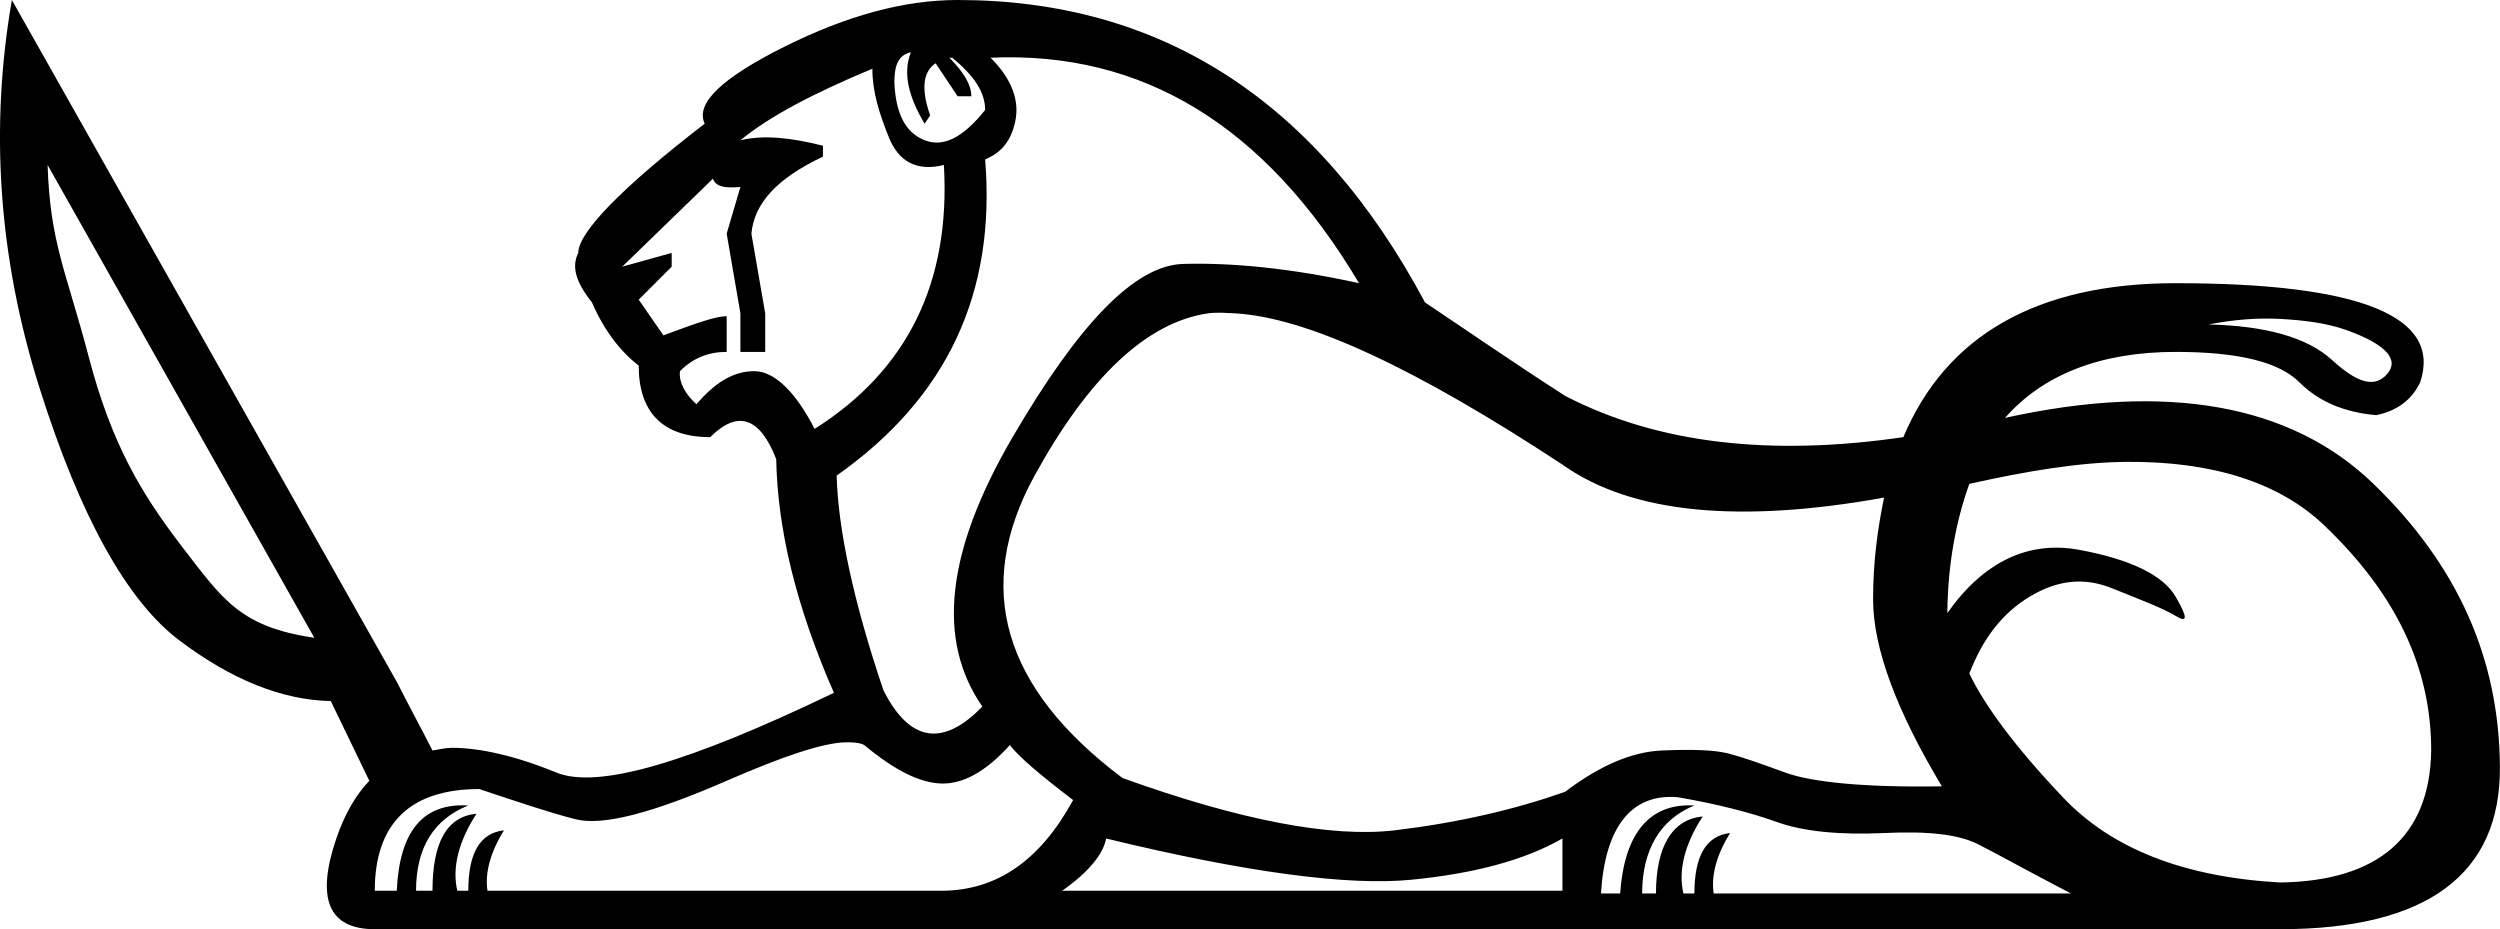 <?xml version="1.0" encoding="UTF-8" standalone="no"?>
<svg
   xmlns:dc="http://purl.org/dc/elements/1.1/"
   xmlns:cc="http://creativecommons.org/ns#"
   xmlns:rdf="http://www.w3.org/1999/02/22-rdf-syntax-ns#"
   xmlns:svg="http://www.w3.org/2000/svg"
   xmlns="http://www.w3.org/2000/svg"
   xmlns:sodipodi="http://sodipodi.sourceforge.net/DTD/sodipodi-0.dtd"
   xmlns:inkscape="http://www.inkscape.org/namespaces/inkscape"
   width="28.417"
   height="10.562"
   id="svg2700"
   sodipodi:version="0.32"
   inkscape:version="0.46"
   sodipodi:docname="E121.svg"
   inkscape:output_extension="org.inkscape.output.svg.inkscape"
   version="1.0">
  <defs
     id="defs2705">
    <inkscape:perspective
       sodipodi:type="inkscape:persp3d"
       inkscape:vp_x="0 : 5.2800002 : 1"
       inkscape:vp_y="0 : 1000 : 0"
       inkscape:vp_z="24.700573 : 5.2800002 : 1"
       inkscape:persp3d-origin="12.350286 : 3.5200001 : 1"
       id="perspective2709" />
  </defs>
  <sodipodi:namedview
     inkscape:window-height="712"
     inkscape:window-width="1024"
     inkscape:pageshadow="2"
     inkscape:pageopacity="0.0"
     guidetolerance="10.0"
     gridtolerance="10.0"
     objecttolerance="10.0"
     borderopacity="1.0"
     bordercolor="#666666"
     pagecolor="#ffffff"
     id="base"
     showgrid="false"
     inkscape:zoom="32.65704"
     inkscape:cx="14.208269"
     inkscape:cy="5.2812498"
     inkscape:window-x="-4"
     inkscape:window-y="-4"
     inkscape:current-layer="svg2700" />
  <path
     style="fill:#000000;stroke:none"
     d="M 0.135,0 C -0.118,1.458 -0.017,2.931 0.448,4.406 C 0.913,5.882 1.449,6.836 2.041,7.281 C 2.634,7.727 3.205,7.957 3.76,7.969 L 4.198,8.875 C 4.04,9.041 3.916,9.258 3.823,9.531 C 3.59,10.214 3.733,10.562 4.26,10.562 L 25.916,10.562 C 27.591,10.562 28.424,9.936 28.416,8.719 C 28.409,7.501 27.948,6.438 26.979,5.5 C 26.041,4.592 24.629,4.344 22.791,4.75 C 23.222,4.258 23.876,4 24.729,4 C 25.458,4 25.91,4.119 26.135,4.344 C 26.36,4.569 26.654,4.688 27.01,4.719 C 27.243,4.672 27.417,4.545 27.51,4.344 C 27.758,3.599 26.838,3.219 24.729,3.219 C 23.147,3.219 22.119,3.819 21.635,4.969 C 20.139,5.187 18.851,5.049 17.791,4.5 C 17.187,4.112 16.663,3.748 16.198,3.438 C 14.973,1.143 13.196,-1.6795486e-18 10.885,0 C 10.28,0 9.63,0.175 8.916,0.531 C 8.203,0.888 7.902,1.174 8.01,1.406 C 7.064,2.135 6.573,2.642 6.573,2.875 C 6.495,3.03 6.543,3.205 6.729,3.438 C 6.869,3.763 7.059,4.001 7.26,4.156 C 7.26,4.683 7.53,4.969 8.073,4.969 C 8.383,4.659 8.637,4.738 8.823,5.219 C 8.838,6.01 9.045,6.883 9.479,7.875 C 7.835,8.666 6.796,8.975 6.323,8.781 C 5.85,8.587 5.445,8.5 5.135,8.5 C 5.056,8.502 4.99,8.519 4.916,8.531 C 4.789,8.281 4.654,8.033 4.51,7.75 L 0.135,0 z M 10.354,0.594 C 10.261,0.826 10.324,1.096 10.51,1.406 L 10.573,1.312 C 10.464,1.002 10.496,0.812 10.635,0.719 L 10.885,1.094 L 11.041,1.094 C 11.041,0.97 10.962,0.827 10.791,0.656 L 10.823,0.656 C 11.071,0.858 11.198,1.048 11.198,1.25 C 10.95,1.56 10.727,1.679 10.51,1.594 C 10.293,1.508 10.182,1.294 10.166,0.938 C 10.166,0.736 10.214,0.625 10.354,0.594 z M 11.26,0.656 C 12.981,0.579 14.378,1.42 15.448,3.219 C 14.672,3.048 13.998,2.984 13.448,3 C 12.897,3.016 12.262,3.682 11.51,4.969 C 10.758,6.256 10.639,7.271 11.166,8.031 C 10.717,8.496 10.336,8.433 10.041,7.844 C 9.7,6.836 9.526,6.011 9.51,5.406 C 10.766,4.522 11.322,3.332 11.198,1.812 C 11.384,1.735 11.495,1.6 11.541,1.375 C 11.588,1.15 11.508,0.904 11.26,0.656 z M 9.916,0.781 C 9.916,1.045 9.995,1.291 10.104,1.562 C 10.213,1.834 10.419,1.953 10.729,1.875 C 10.807,3.209 10.315,4.208 9.26,4.875 C 9.043,4.456 8.805,4.219 8.573,4.219 C 8.325,4.219 8.118,4.361 7.916,4.594 C 7.792,4.485 7.713,4.343 7.729,4.219 C 7.884,4.064 8.059,4 8.26,4 L 8.26,3.594 C 8.136,3.594 7.914,3.673 7.541,3.812 L 7.26,3.406 L 7.635,3.031 L 7.635,2.875 L 7.073,3.031 L 8.104,2.031 C 8.135,2.124 8.246,2.141 8.416,2.125 L 8.26,2.656 L 8.416,3.562 L 8.416,4 L 8.698,4 L 8.698,3.562 L 8.541,2.656 C 8.572,2.315 8.827,2.029 9.354,1.781 L 9.354,1.656 C 8.982,1.563 8.68,1.532 8.416,1.594 C 8.758,1.315 9.25,1.06 9.916,0.781 z M 0.541,1.875 L 3.573,7.25 C 2.735,7.125 2.538,6.824 2.073,6.219 C 1.608,5.614 1.27,5.051 1.01,4.062 C 0.75,3.074 0.57,2.764 0.541,1.875 z M 13.729,3.562 C 13.829,3.548 13.94,3.557 14.041,3.562 C 14.856,3.609 16.086,4.18 17.76,5.281 C 18.553,5.846 19.796,5.948 21.416,5.656 C 21.343,6.007 21.291,6.385 21.291,6.812 C 21.291,7.371 21.561,8.085 22.073,8.938 C 21.189,8.953 20.586,8.89 20.291,8.781 C 19.997,8.673 19.79,8.601 19.635,8.562 C 19.48,8.524 19.226,8.516 18.885,8.531 C 18.544,8.547 18.179,8.705 17.791,9 C 17.218,9.202 16.575,9.352 15.854,9.438 C 15.133,9.523 14.094,9.324 12.76,8.844 C 11.396,7.82 11.062,6.678 11.76,5.406 C 12.371,4.294 13.029,3.666 13.729,3.562 z M 25.916,3.625 C 26.174,3.639 26.438,3.669 26.666,3.75 C 27.124,3.913 27.275,4.087 27.135,4.25 C 26.996,4.413 26.797,4.357 26.51,4.094 C 26.223,3.83 25.74,3.703 25.104,3.688 C 25.391,3.633 25.659,3.611 25.916,3.625 z M 24.166,5.25 C 25.145,5.241 25.908,5.484 26.416,5.969 C 27.231,6.744 27.635,7.585 27.635,8.531 C 27.62,9.508 27.033,10.016 25.916,10.031 C 24.816,9.969 23.998,9.644 23.448,9.062 C 22.897,8.481 22.556,8.013 22.385,7.656 C 22.54,7.253 22.763,6.967 23.073,6.781 C 23.383,6.595 23.685,6.556 24.01,6.688 C 24.336,6.819 24.589,6.915 24.729,7 C 24.869,7.085 24.869,7.022 24.729,6.781 C 24.589,6.541 24.224,6.359 23.635,6.25 C 23.046,6.141 22.538,6.395 22.135,6.969 C 22.14,6.399 22.239,5.905 22.385,5.5 C 23.048,5.352 23.64,5.255 24.166,5.25 z M 9.604,8.438 C 9.689,8.435 9.78,8.442 9.823,8.469 C 10.179,8.763 10.457,8.898 10.698,8.906 C 10.938,8.914 11.2,8.779 11.479,8.469 C 11.572,8.593 11.81,8.799 12.198,9.094 C 11.826,9.776 11.334,10.125 10.698,10.125 L 5.541,10.125 C 5.51,9.923 5.574,9.686 5.729,9.438 C 5.45,9.469 5.323,9.706 5.323,10.125 L 5.198,10.125 C 5.136,9.861 5.215,9.56 5.416,9.25 C 5.075,9.281 4.916,9.582 4.916,10.125 L 4.729,10.125 C 4.729,9.629 4.935,9.311 5.323,9.156 C 4.811,9.125 4.541,9.443 4.51,10.125 L 4.26,10.125 C 4.26,9.365 4.657,8.969 5.448,8.969 C 5.866,9.108 6.239,9.235 6.541,9.312 C 6.844,9.39 7.407,9.247 8.26,8.875 C 8.9,8.596 9.348,8.446 9.604,8.438 z M 19.073,9.062 C 19.522,9.14 19.895,9.235 20.198,9.344 C 20.5,9.452 20.913,9.492 21.416,9.469 C 21.92,9.445 22.262,9.485 22.479,9.594 C 22.696,9.702 23.061,9.908 23.541,10.156 L 19.479,10.156 C 19.448,9.955 19.511,9.717 19.666,9.469 C 19.387,9.5 19.26,9.738 19.26,10.156 L 19.135,10.156 C 19.073,9.893 19.152,9.591 19.354,9.281 C 19.013,9.312 18.823,9.614 18.823,10.156 L 18.666,10.156 C 18.666,9.66 18.873,9.311 19.26,9.156 C 18.749,9.125 18.463,9.474 18.416,10.156 L 18.198,10.156 C 18.244,9.396 18.546,9.016 19.073,9.062 z M 12.573,9.531 C 14.17,9.919 15.328,10.07 16.041,10 C 16.755,9.93 17.326,9.779 17.76,9.531 L 17.76,10.125 L 12.073,10.125 C 12.383,9.908 12.542,9.702 12.573,9.531 z"
     id="path2755" />
</svg>
